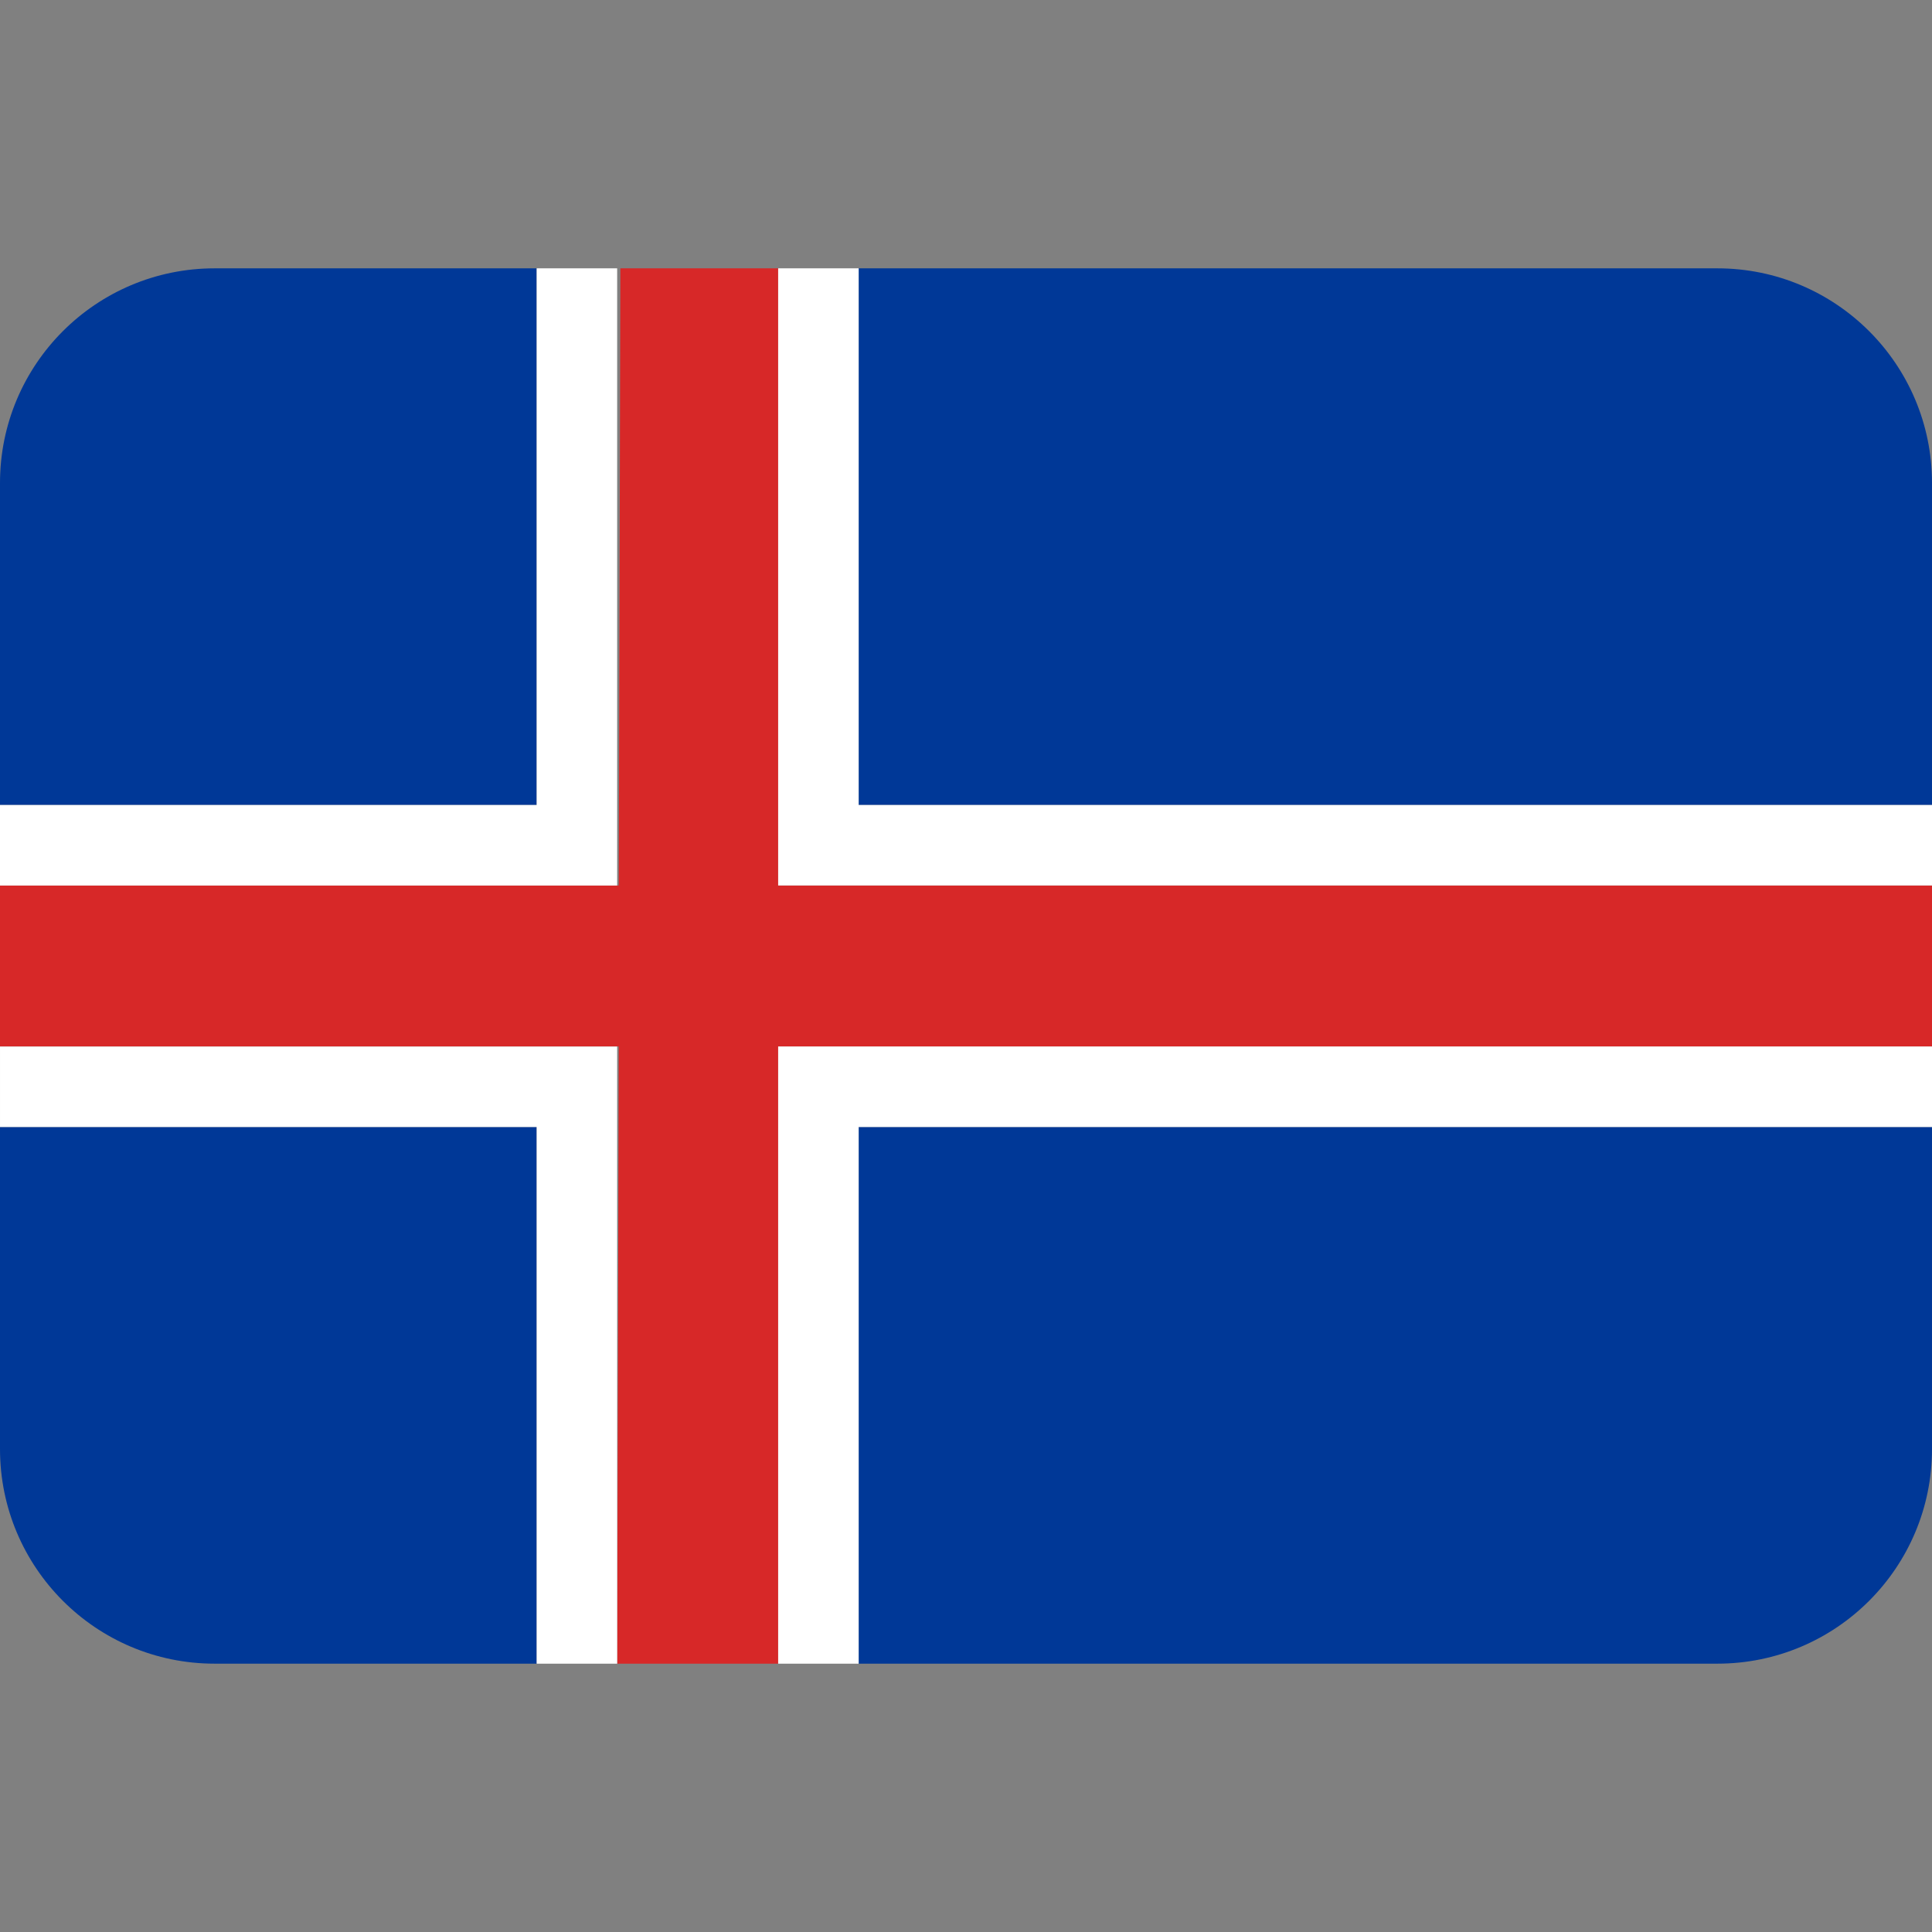 <svg viewBox="0 0 36 36" xmlns="http://www.w3.org/2000/svg"><rect x="0" y="0" width="36" height="36" fill="#808080" stroke="none"/><path d="m10 5h-6c-2.21 0-4 1.79-4 4v6h10zm22 0h-16v10h20v-6c0-2.21-1.79-4-4-4zm-22 26h-6c-2.21 0-4-1.79-4-4v-6h10zm22 0h-16v-10h20v6c0 2.21-1.79 4-4 4z" fill="#003897"/><path d="m14.5 5h-2.94l-.03 11.5h-11.53v3h11.53l-.03 11.5h3v-11.5h21.5v-3h-21.5z" fill="#d72828"/><path d="m14.5 31h1.5v-10h20v-1.5h-21.5zm1.5-26h-1.5v11.5h21.5v-1.5h-20zm-4.5 0h-1.5v10h-10v1.5h11.5zm-11.5 14.5v1.5h10v10h1.5v-11.5z" fill="#fff"/></svg>